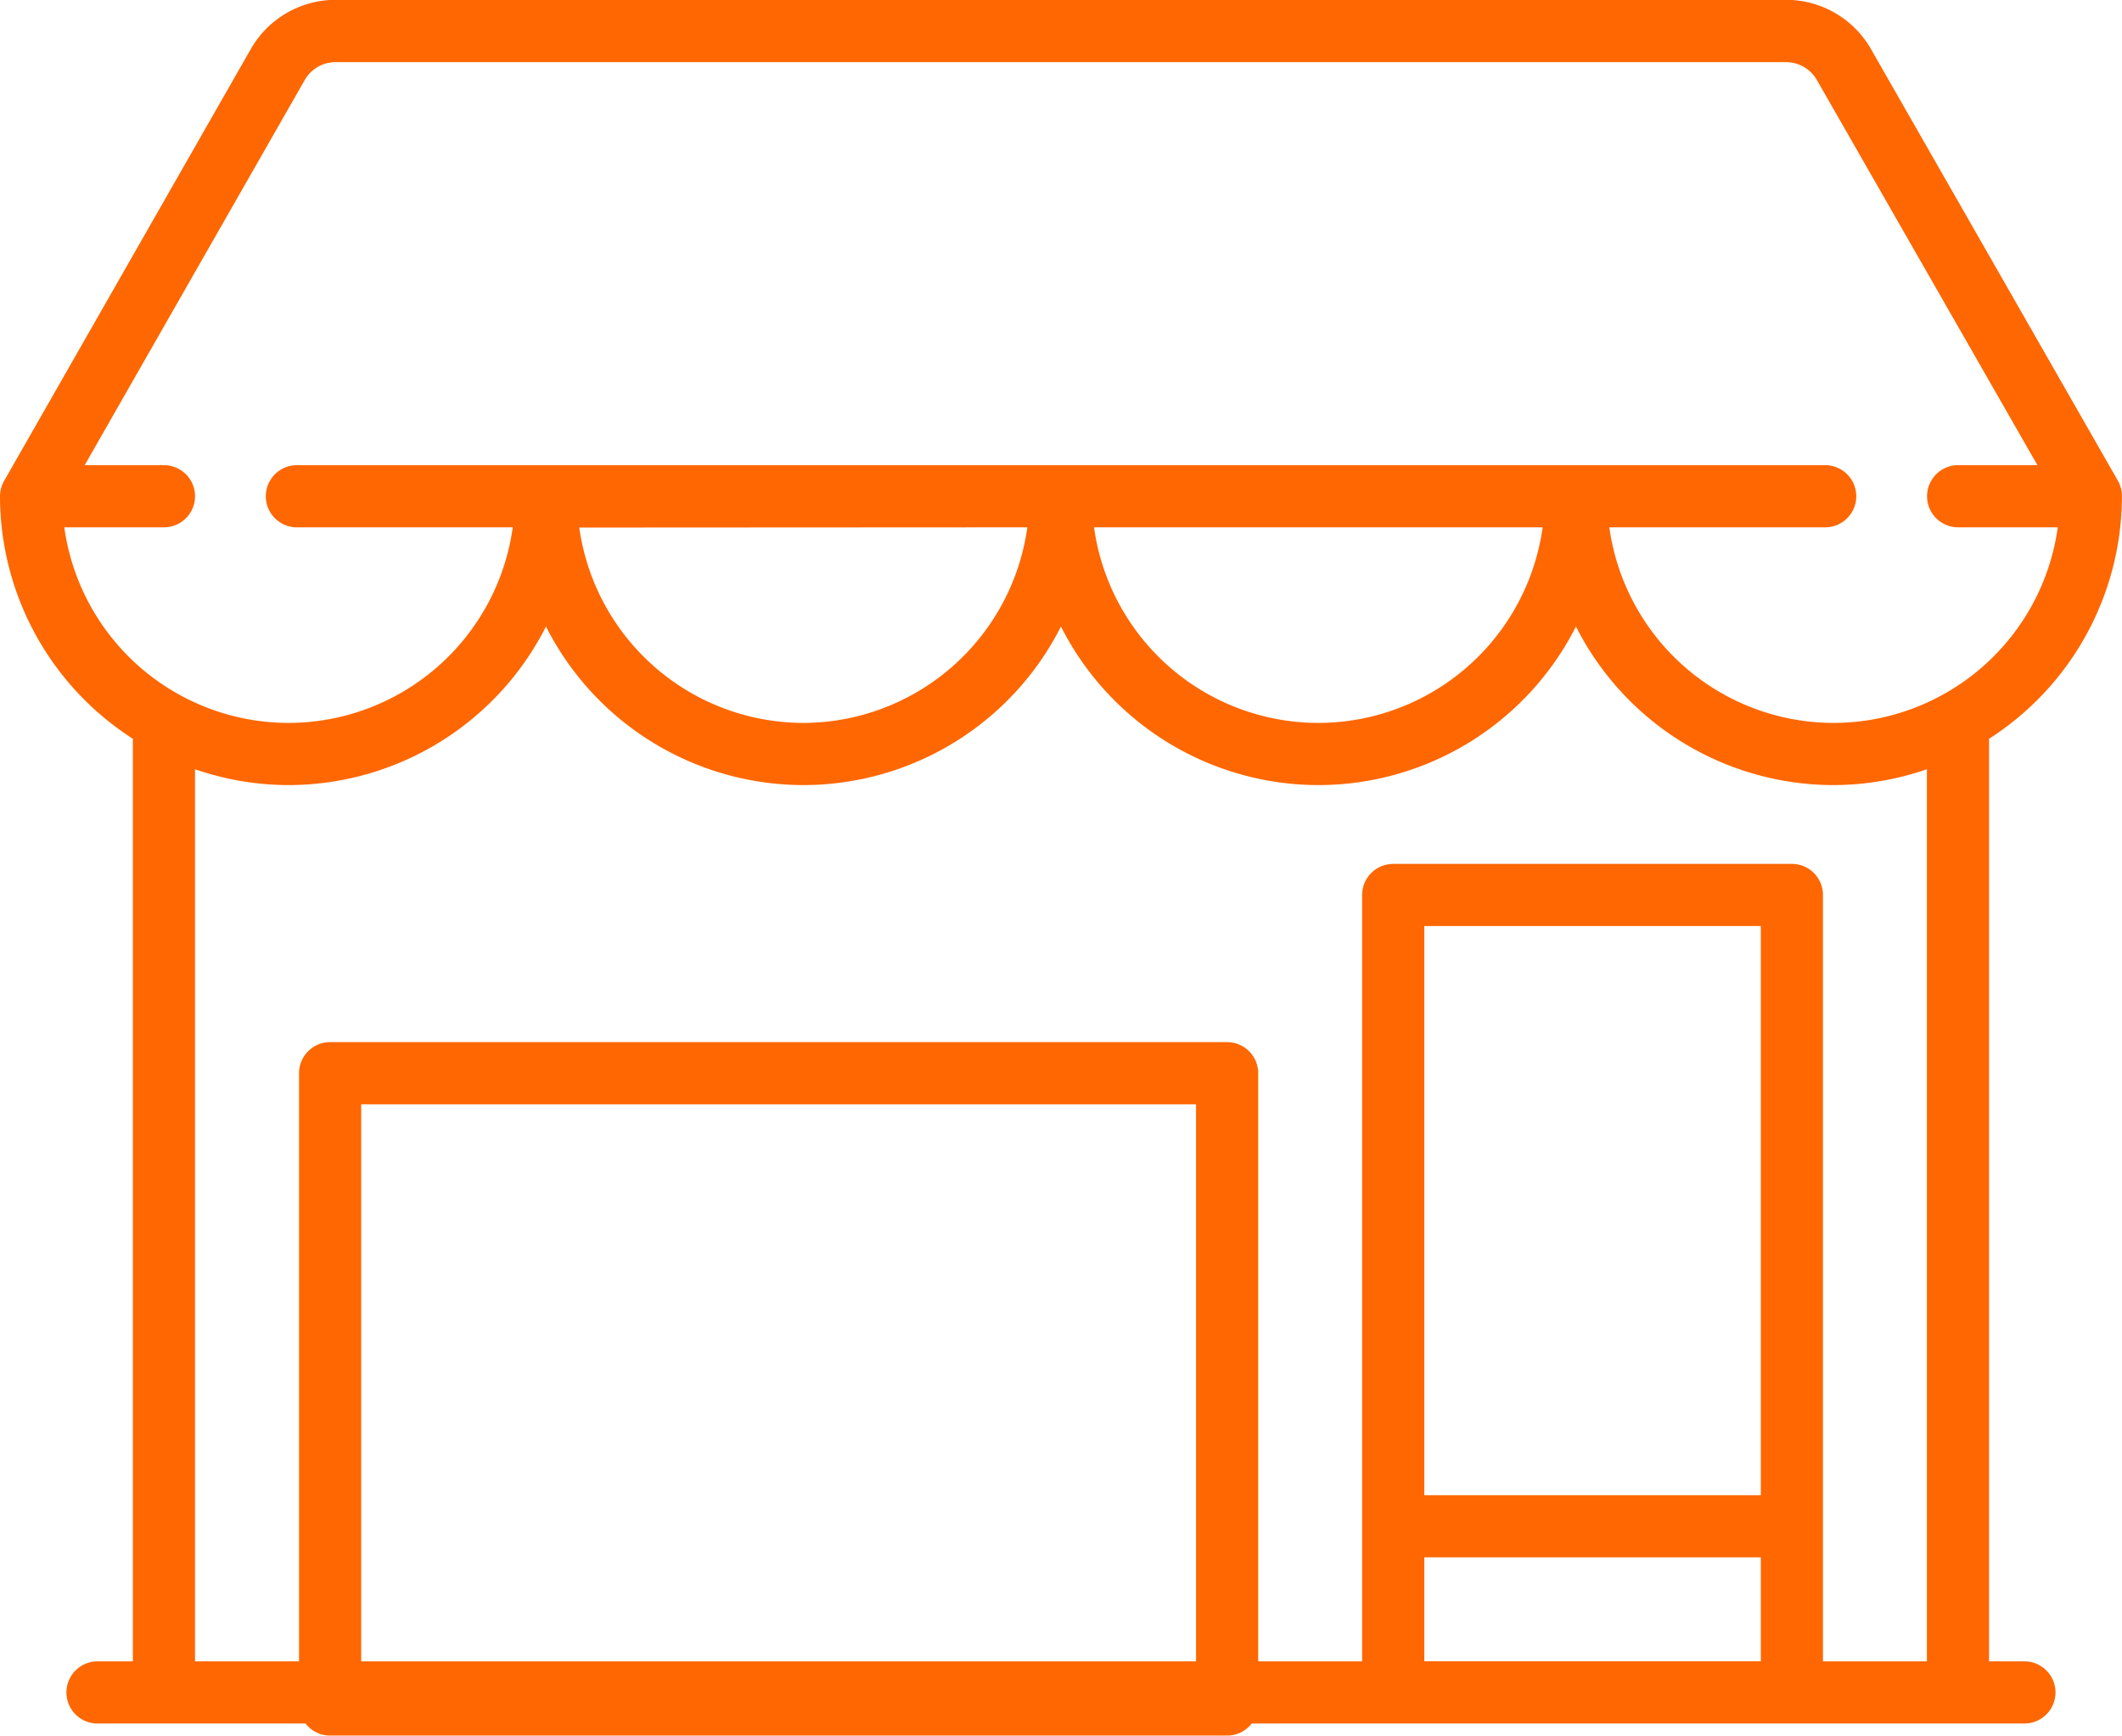 <svg xmlns="http://www.w3.org/2000/svg" width="26.767" height="21.892" viewBox="0 0 26.767 21.892">
  <g id="Group_1545" data-name="Group 1545" transform="translate(0 6)">
    <path id="Path_70" data-name="Path 70" d="M68.536,11.936H68.09V.3a3.639,3.639,0,0,0,1.676-3.062.392.392,0,0,0-.052-.195L66.6-8.4a1.233,1.233,0,0,0-1.068-.62h-18.3a1.233,1.233,0,0,0-1.068.62L43.052-2.953A.392.392,0,0,0,43-2.759,3.639,3.639,0,0,0,44.676.3V11.936H44.23a.392.392,0,1,0,0,.784H68.536a.392.392,0,0,0,0-.784ZM43.811-2.367h1.257a.392.392,0,0,0,.392-.392.392.392,0,0,0-.392-.392h-1l2.776-4.858a.447.447,0,0,1,.387-.225h18.3a.447.447,0,0,1,.387.225L68.7-3.151h-1a.392.392,0,0,0-.392.392.392.392,0,0,0,.392.392h1.257A2.86,2.86,0,0,1,66.127.1,2.86,2.86,0,0,1,63.3-2.367h2.723a.392.392,0,0,0,.392-.392.392.392,0,0,0-.392-.392H46.745a.392.392,0,0,0-.392.392.392.392,0,0,0,.392.392h2.723A2.86,2.86,0,0,1,46.64.1,2.86,2.86,0,0,1,43.811-2.367Zm18.648,0A2.86,2.86,0,0,1,59.631.1,2.86,2.86,0,0,1,56.8-2.367Zm-6.5,0A2.86,2.86,0,0,1,53.135.1a2.86,2.86,0,0,1-2.828-2.464ZM45.46.684a3.622,3.622,0,0,0,1.179.2,3.644,3.644,0,0,0,3.248-2,3.644,3.644,0,0,0,3.248,2,3.644,3.644,0,0,0,3.248-2,3.644,3.644,0,0,0,3.248,2,3.644,3.644,0,0,0,3.248-2,3.644,3.644,0,0,0,3.248,2,3.624,3.624,0,0,0,1.179-.2V11.936H65.995V2.27a.392.392,0,0,0-.392-.392H60.574a.392.392,0,0,0-.392.392v9.666H45.46ZM65.211,9.84H60.966V2.662h4.245Zm-4.245.784h4.245v1.311H60.966Z" transform="translate(-43 3.018)" fill="#fe6701"/>
    <path id="Path_71" data-name="Path 71" d="M126.852,199.4H115.537a.392.392,0,0,0-.392.392v7.962a.392.392,0,0,0,.392.392h11.315a.392.392,0,0,0,.392-.392v-7.962A.392.392,0,0,0,126.852,199.4Zm-.392,7.962H115.929v-7.178H126.46Z" transform="translate(-111.373 -192.256)" fill="#fe6701"/>
  </g>
</svg>
